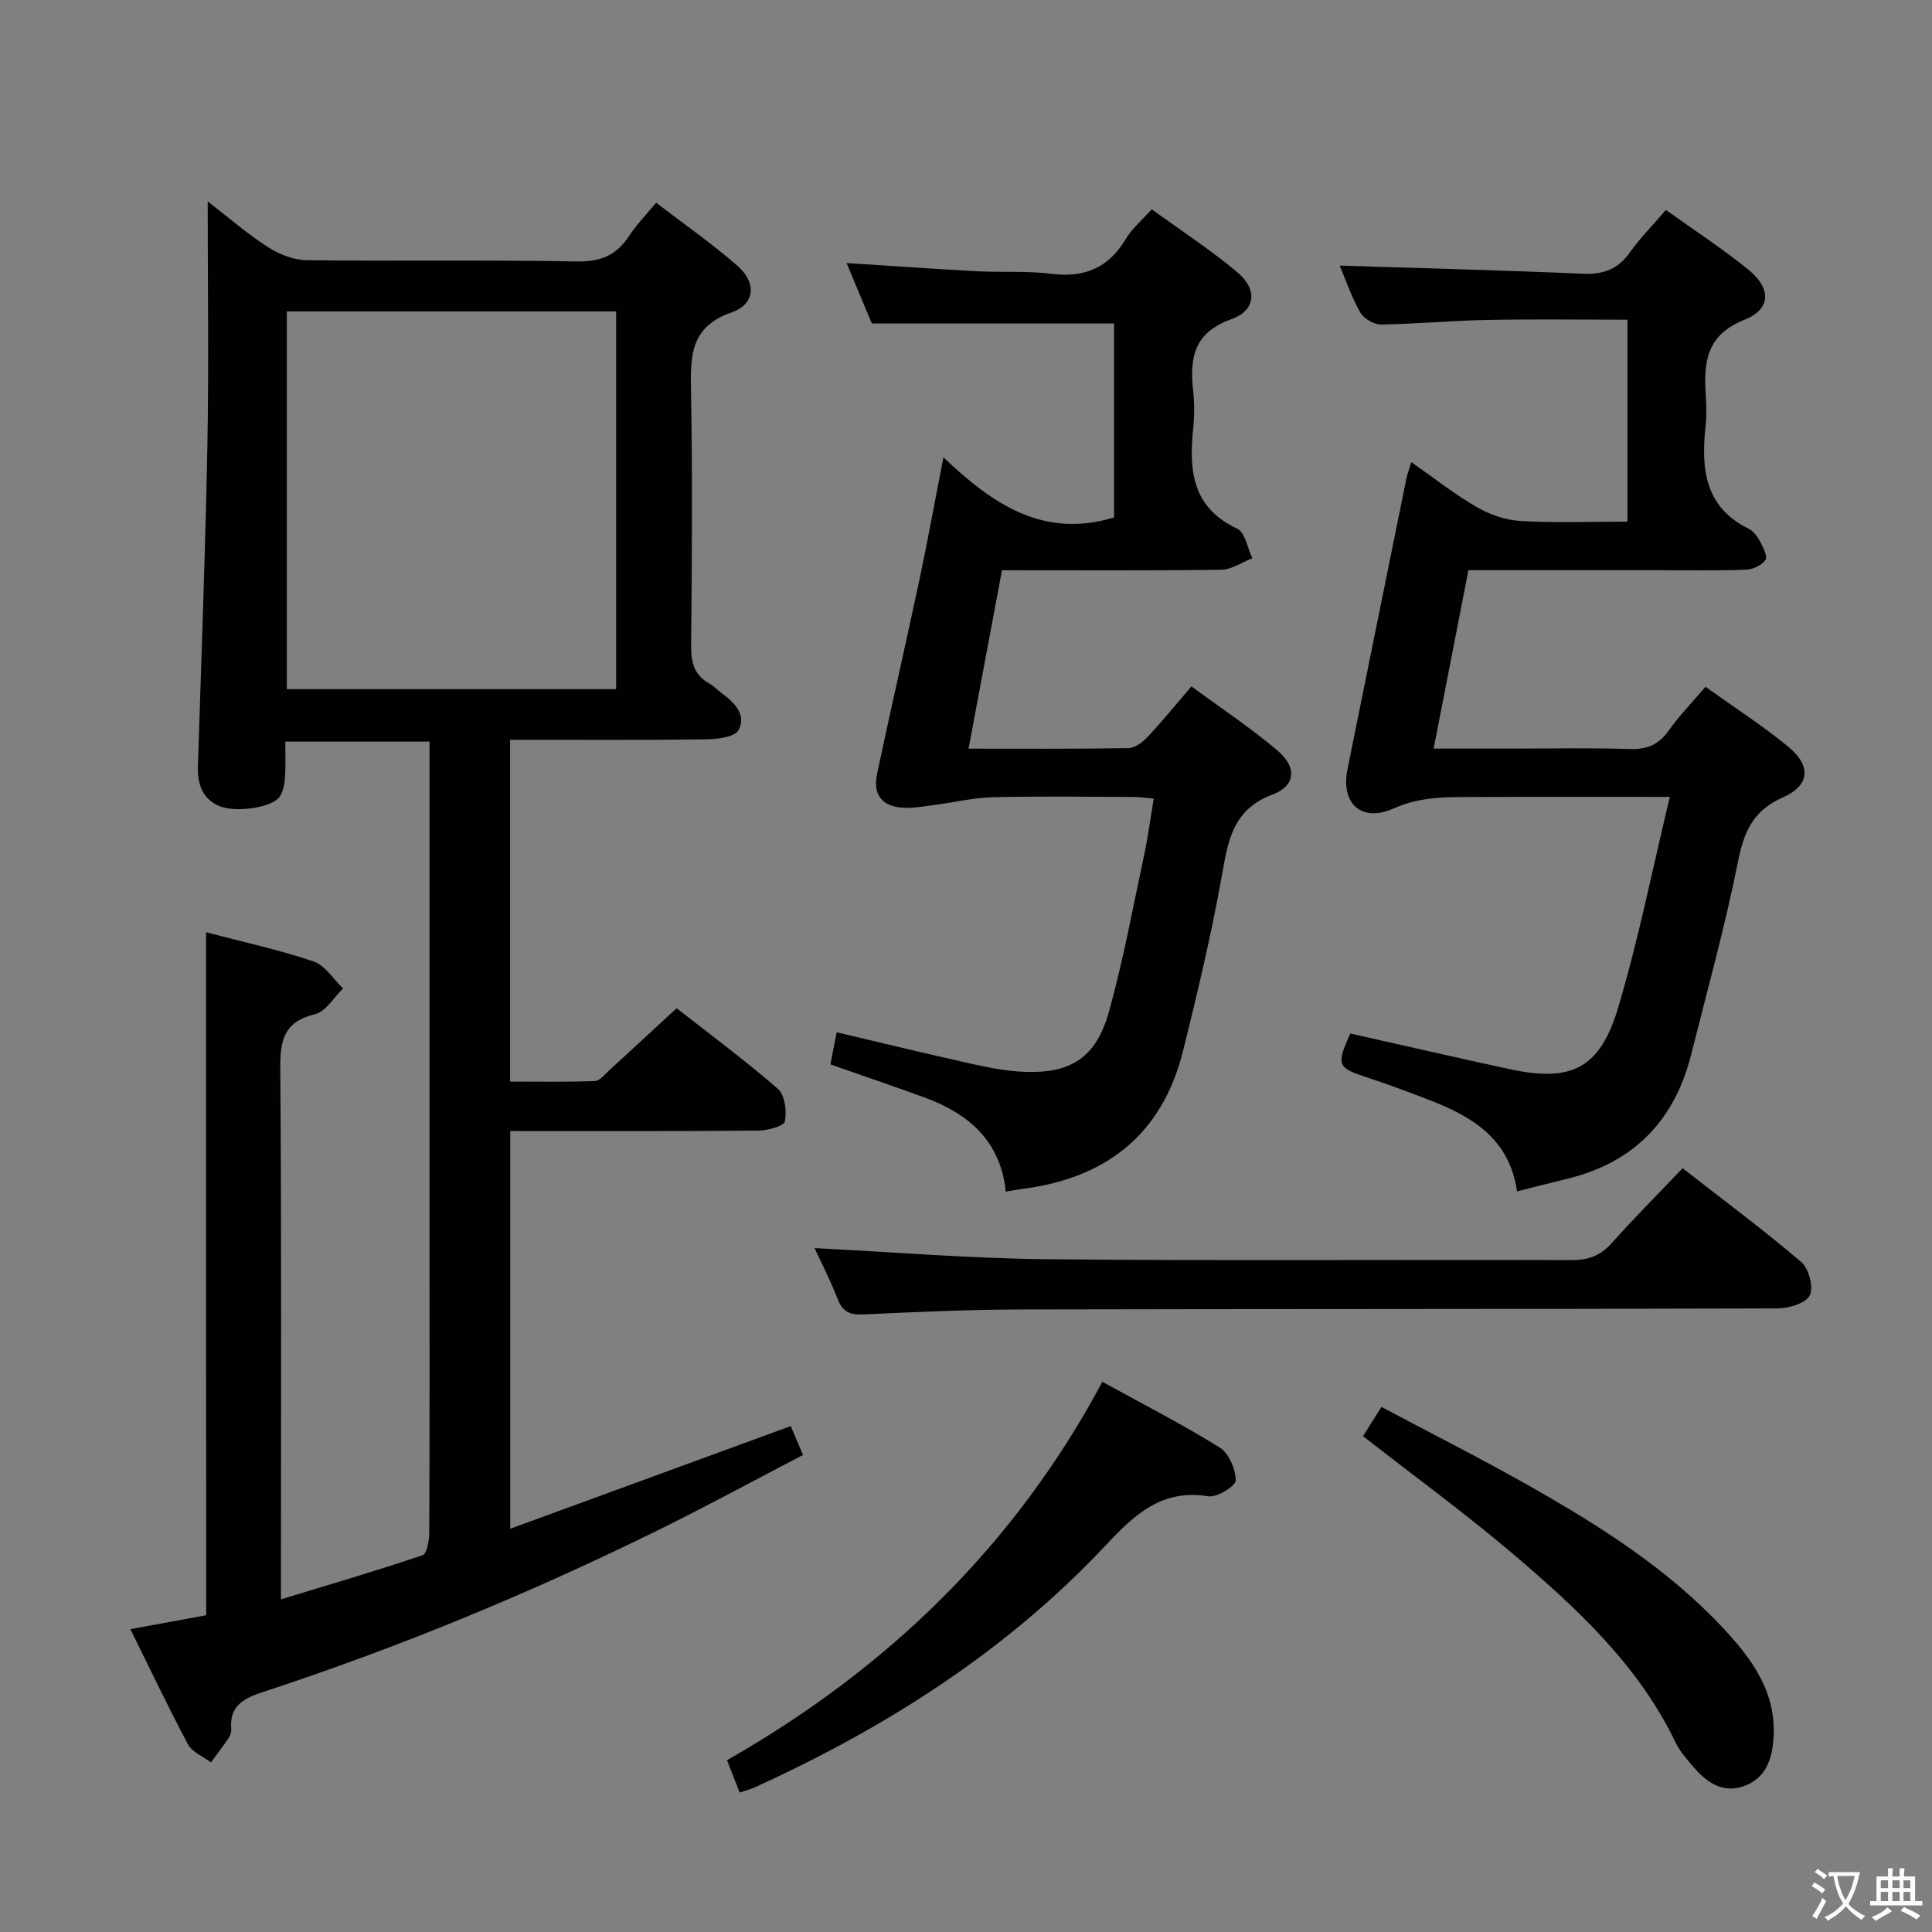<svg enable-background="new 0 0 400 400" viewBox="0 0 400 400" xmlns="http://www.w3.org/2000/svg"><rect x="0" y="0" width="400" height="400" fill="#808080" stroke="none"/><path d="m377.9 391.2c-.2.3-.4.5-.6.8-.7-.6-1.4-1-2.2-1.5.2-.3.4-.5.5-.8.6.4 1.4.8 2.3 1.5zm-1.8 6.1c-.2-.2-.5-.4-.9-.6.4-.6.8-1.2 1.2-1.9s.7-1.3.9-1.9c.3.3.5.5.8.7-.7 1.3-1.4 2.6-2 3.7zm2.2-9c-.3.3-.5.5-.6.8-.6-.6-1.3-1.1-2-1.5.3-.3.5-.5.6-.7.6.5 1.3.9 2 1.4zm.3.2v-.9h2 4.5c-.3 1.3-.6 2.5-1 3.6s-.9 2.1-1.4 3c.4.5 1 1 1.6 1.4s1.2.8 1.9 1.1c-.3.2-.5.4-.8.8-.4-.3-1-.7-1.6-1.2s-1.2-1.1-1.6-1.6c-.5.6-1.1 1.1-1.7 1.6s-1.4.9-2.1 1.4c-.1-.3-.3-.5-.7-.8.6-.2 1.2-.5 1.9-1s1.4-1.1 2-1.8c-.5-.8-.9-1.6-1.2-2.5s-.6-2-.8-3.2c-.4.1-.7.1-1 .1zm2.5 2.7c.3 1 .7 1.7 1 2.2.3-.5.6-1.1 1-2s.6-1.9.9-3h-3.2-.4c.1.9.3 1.8.7 2.8z" fill="#fbfcfa"/><path d="m396.5 388.5v1.5 3.6h1.5v.9c-.4 0-1 0-1.7 0h-7.9c-.5 0-.9 0-1.2 0v-.9h1.3v-3.5c0-.7 0-1.2 0-1.6h2.4c0-.8 0-1.4 0-1.7h1c0 .3-.1.8-.1 1.7h1.5c0-.8 0-1.4 0-1.7h1c0 .3-.1.9-.1 1.7zm-8.2 9.2c-.2-.3-.5-.5-.8-.8.8-.3 1.4-.6 1.9-.9s1-.7 1.4-1.1c.3.3.6.5.9.8-1.6 1-2.8 1.6-3.4 2zm2.6-6.8v-1.6h-1.5v1.6zm0 2.7v-1.9h-1.5v1.9zm2.4-2.7v-1.6h-1.5v1.6zm0 2.7v-1.9h-1.5v1.9zm.2 2 .7-.8c.4.2.9.5 1.6.8s1.3.7 1.8 1c-.3.3-.5.5-.8.8-.4-.3-1.5-1-3.3-1.8zm2-4.7v-1.6h-1.4v1.6zm0 2.7v-1.9h-1.4v1.9z" fill="#fbfcfa"/><g fill="#010100"><path d="m42.66 193.01c7.54 1.98 15.03 3.61 22.25 6.04 2.4.81 4.1 3.67 6.12 5.6-1.92 1.85-3.58 4.79-5.82 5.33-6.39 1.55-7.23 5.34-7.18 11.18.27 34.5.14 68.99.14 103.49v6.48c10.23-3.12 19.84-5.94 29.32-9.14.9-.31 1.37-3.06 1.38-4.67.09-19.67.06-39.33.06-59 0-33 0-66 0-98.99 0-1.81 0-3.62 0-5.79-9.94 0-19.51 0-29.87 0 0 2.4.12 4.83-.05 7.23-.1 1.42-.33 3.04-1.1 4.17-1.6 2.34-9.4 3.41-12.73 1.85-3.5-1.64-4.32-4.73-4.2-8.33.7-21.95 1.53-43.9 1.95-65.86.32-16.62.07-33.25.07-50.91 4.45 3.44 8.24 6.76 12.44 9.45 2.34 1.5 5.35 2.7 8.07 2.73 18.66.23 37.33-.09 55.99.26 4.92.09 8.17-1.33 10.76-5.3 1.44-2.21 3.32-4.13 5.58-6.87 5.76 4.43 11.6 8.48 16.9 13.13 3.9 3.42 3.61 7.88-1.21 9.56-8.76 3.04-8.59 9.24-8.46 16.52.31 17.49.19 35 .02 52.49-.03 3.5.63 6.16 3.83 7.89.86.47 1.55 1.26 2.35 1.85 2.71 1.96 5.37 4.54 3.62 7.78-.8 1.47-4.5 1.87-6.89 1.9-13.32.17-26.64.08-40.39.08v70.77c5.71 0 11.63.11 17.53-.11 1.05-.04 2.11-1.41 3.06-2.28 4.42-4.03 8.8-8.11 13.89-12.8 6.53 5.12 13.96 10.63 20.94 16.67 1.46 1.26 1.89 4.61 1.48 6.75-.19.98-3.55 1.9-5.47 1.92-16.99.15-33.97.09-51.4.09v82.34c19.45-7.12 38.55-14.1 58.07-21.25.65 1.53 1.46 3.43 2.55 5.97-10.12 5.27-20.02 10.66-30.12 15.63-26.43 13.01-53.6 24.24-81.6 33.42-3.93 1.29-7.1 2.8-6.66 7.71.06.62-.22 1.36-.57 1.89-1.15 1.71-2.41 3.34-3.63 5-1.63-1.23-3.9-2.11-4.77-3.75-4.14-7.75-7.89-15.7-11.91-23.83 5.4-.99 10.4-1.91 15.69-2.88-.03-47.02-.03-93.92-.03-141.41zm84.9-128.53c-23.16 0-45.71 0-68.18 0v78.2h68.18c0-26.21 0-52.11 0-78.2z"/><path d="m292.19 95.68c4.82 3.36 9 6.68 13.58 9.32 2.7 1.56 5.99 2.69 9.08 2.87 7.12.41 14.27.13 22.09.13 0-7.09 0-13.85 0-20.62 0-6.81 0-13.63 0-21.19-9.91 0-19.51-.14-29.1.05-7.31.14-14.61.84-21.92.94-1.46.02-3.57-1.22-4.3-2.5-1.83-3.24-3.04-6.83-4.25-9.69 16.89.54 33.63.95 50.36 1.69 4.26.19 7.28-.96 9.75-4.46 2.1-2.96 4.69-5.57 7.43-8.75 5.76 4.13 11.6 7.93 16.99 12.29 4.87 3.95 4.85 8.22-.78 10.47-7.76 3.1-8.4 8.63-7.97 15.36.14 2.16.22 4.35-.01 6.49-.96 8.8-.34 16.83 8.91 21.4.97.48 1.79 1.57 2.32 2.56.64 1.23 1.64 3.18 1.15 3.89-.77 1.12-2.65 1.98-4.09 2.03-6.16.22-12.33.1-18.49.1-12.82 0-25.63 0-38.92 0-2.38 12.19-4.71 24.18-7.2 36.93h15.65c8.33 0 16.67-.18 24.99.09 3.53.11 5.93-.89 7.98-3.77 2.19-3.07 4.85-5.82 7.66-9.12 5.92 4.24 11.79 8.02 17.14 12.41 4.77 3.92 4.54 8-1.11 10.49-6.36 2.81-8.11 7.32-9.36 13.59-2.66 13.32-6.32 26.45-9.63 39.64-3.43 13.65-11.85 22.38-25.65 25.73-3.34.81-6.67 1.67-10.4 2.61-1.6-11-9.38-15.53-18.23-18.94-4.18-1.61-8.37-3.19-12.62-4.58-6.39-2.09-6.64-2.55-3.68-9.16 10.94 2.45 21.89 4.97 32.87 7.35 12.9 2.8 18.81-.01 22.62-12.8 4.19-14.07 7.06-28.53 10.67-43.54-14.07 0-26.87-.04-39.67.02-5.91.03-11.66-.25-17.49 2.36-6.74 3.02-11.01-1.07-9.58-8.11 4.05-20 8.1-40.01 12.16-60.01.17-.95.54-1.88 1.05-3.57z"/><path d="m195.33 94.69c10.35 9.86 20.83 16.84 35.32 12.44 0-12.98 0-26.56 0-40.17-16.42 0-32.94 0-50.15 0-1.49-3.57-3.33-7.96-5.23-12.5 9.25.59 18.13 1.22 27.01 1.7 5.14.27 10.35-.11 15.44.53 6.87.86 11.84-1.27 15.39-7.26 1.24-2.09 3.23-3.74 5.34-6.1 6.02 4.37 12.13 8.35 17.69 13 4.26 3.56 3.92 7.91-1.22 9.76-7.67 2.76-8.65 7.93-7.9 14.7.29 2.63.28 5.35.01 7.99-.89 8.65-.19 16.33 9.12 20.67 1.64.76 2.12 4.02 3.13 6.13-2.14.83-4.27 2.35-6.42 2.38-14.97.21-29.95.11-45.41.11-2.31 12.32-4.57 24.41-6.92 36.93 11.48 0 22.29.08 33.09-.11 1.36-.02 2.97-1.24 4-2.34 2.96-3.14 5.67-6.51 9.05-10.44 6.06 4.46 12.25 8.56 17.88 13.33 3.96 3.37 3.74 7.24-1.03 9.03-8.47 3.18-9.28 9.79-10.6 17.13-2.17 12.06-5.01 24.02-7.97 35.93-4.33 17.44-16.06 26.51-33.57 28.66-.97.12-1.92.32-3.14.53-1.06-10.42-7.65-16.15-16.86-19.51-6.37-2.32-12.79-4.5-19.45-6.84.41-2.1.81-4.16 1.29-6.65 9.58 2.26 18.87 4.52 28.2 6.59 3.55.79 7.18 1.47 10.79 1.61 9.48.35 14.72-2.97 17.35-12.34 2.99-10.68 4.98-21.64 7.31-32.5.8-3.72 1.29-7.51 2-11.74-1.55-.13-2.94-.34-4.34-.34-9.66-.03-19.33-.18-28.98.06-4.08.1-8.13 1.09-12.21 1.62-2.13.27-4.3.68-6.42.55-4.3-.26-6.25-2.74-5.34-7 2.86-13.45 5.94-26.86 8.8-40.31 1.68-7.91 3.12-15.9 4.95-25.23z"/><path d="m168.65 258.41c16.26.81 32.28 2.15 48.31 2.3 36.13.35 72.26.06 108.39.18 3.45.01 5.96-.88 8.27-3.45 4.66-5.2 9.58-10.16 14.74-15.57 8.3 6.47 16.65 12.67 24.55 19.4 1.58 1.34 2.62 5.25 1.79 6.92-.81 1.64-4.33 2.69-6.67 2.7-52.28.17-104.57.1-156.85.22-10.8.03-21.6.53-32.4 1.03-2.72.13-4.29-.48-5.33-3.13-1.48-3.85-3.39-7.54-4.8-10.6z"/><path d="m153.14 371.13c-.94-2.41-1.71-4.38-2.62-6.7 33.26-18.96 59.6-44.46 77.71-78.34 8.4 4.62 16.54 8.78 24.28 13.6 1.91 1.18 3.32 4.48 3.34 6.81.01 1.15-3.89 3.58-5.67 3.29-9.59-1.57-15.26 3.76-21.15 10.04-20.56 21.94-45.45 37.76-72.64 50.17-.89.41-1.87.65-3.25 1.13z"/><path d="m282.2 297.34c1.1-1.74 2.24-3.55 3.81-6.05 10.27 5.46 20.48 10.61 30.41 16.23 14.65 8.3 28.9 17.27 40.49 29.72 5.83 6.27 10.84 13.07 10.29 22.41-.27 4.46-1.5 8.37-5.94 10.07-4.36 1.67-7.76-.53-10.53-3.76-1.41-1.63-2.91-3.3-3.83-5.22-7.72-16.05-20.47-27.81-33.68-39.04-9.87-8.38-20.37-16.04-31.02-24.36z"/></g></svg>